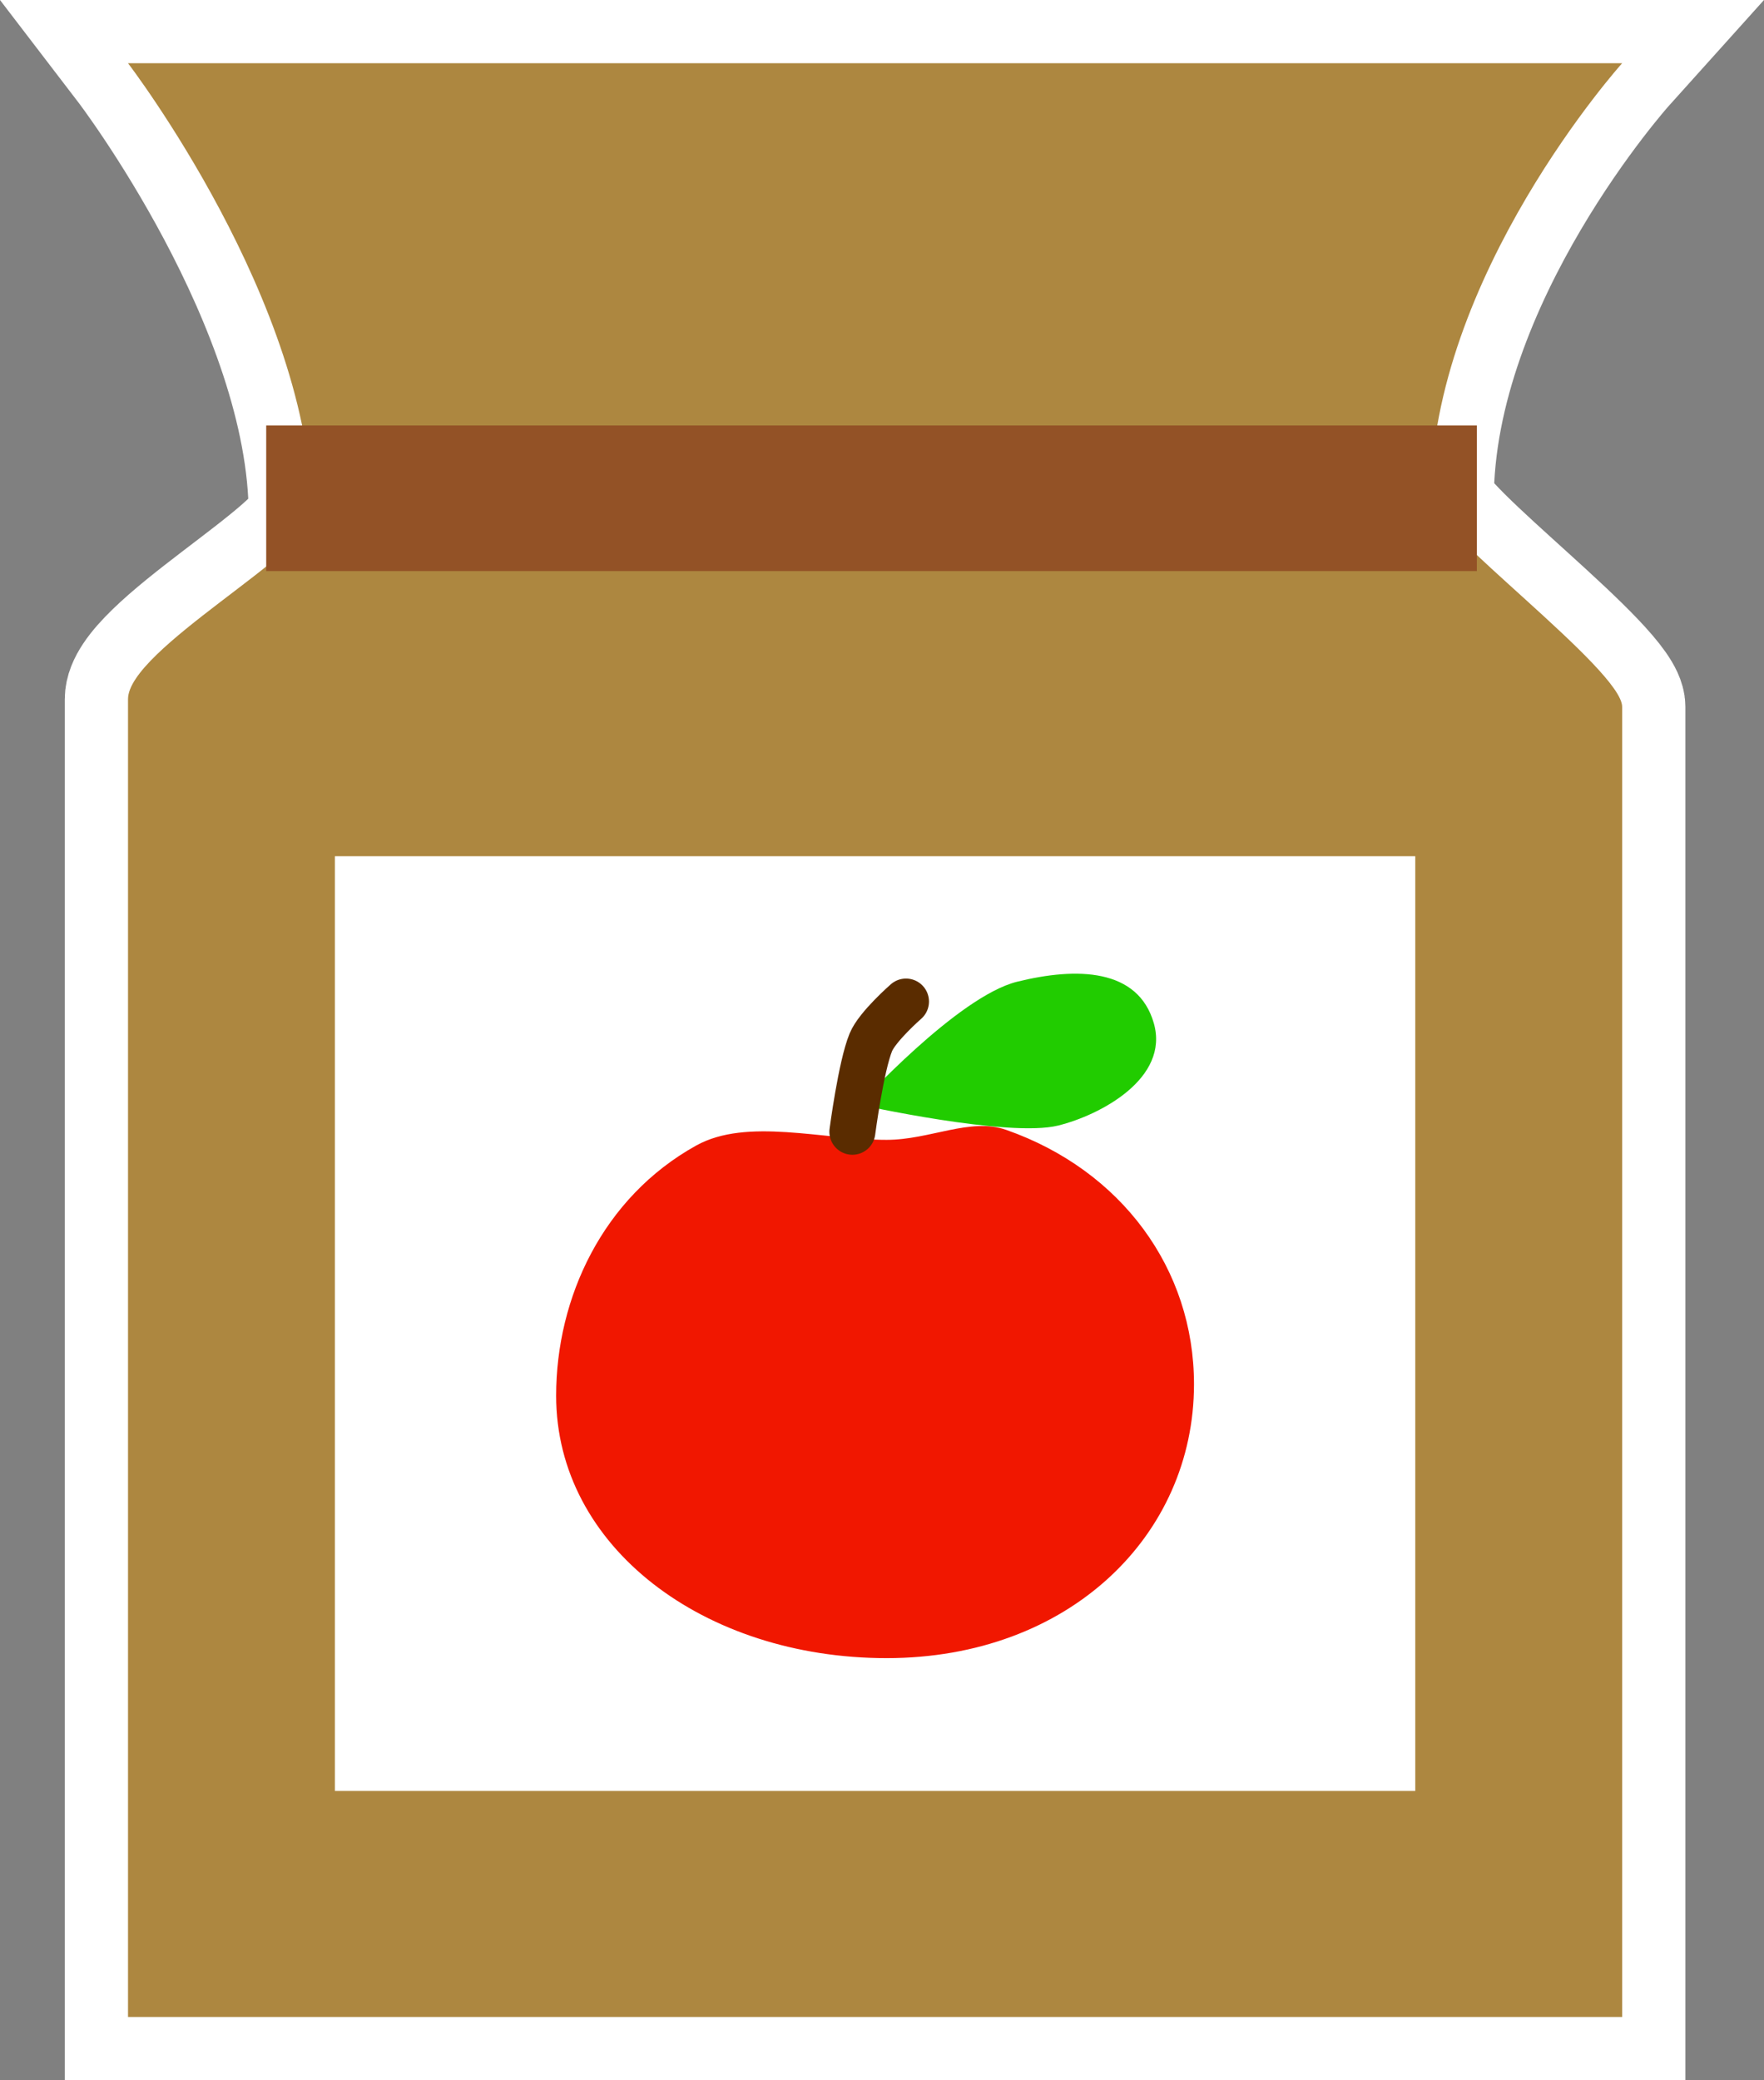 <svg version="1.1" xmlns="http://www.w3.org/2000/svg" xmlns:xlink="http://www.w3.org/1999/xlink" width="76.74" height="90.5" viewBox="0,0,76.74,90.5"><rect x="0" y="0" width="76.74" height="90.5" fill="#808080" stroke="none"/><g transform="translate(-201.931,-134.75)"><g data-paper-data="{&quot;isPaintingLayer&quot;:true}" fill-rule="nonzero" stroke-linejoin="miter" stroke-miterlimit="10" stroke-dasharray="" stroke-dashoffset="0" style="mix-blend-mode: normal"><path d="M207.5,222.5c0,0 0,-38.244 0,-57.333c0,-2.163 8,-6.413 8,-8c0,-9.219 -8,-19.667 -8,-19.667h65c0,0 -8.333,9.268 -8.333,19c0,1.263 8.333,7.387 8.333,9c0,18.399 0,57 0,57z" fill="#ad8740" stroke="#ffffff" stroke-width="5.5" stroke-linecap="butt"/><path d="M207.5,222.5c0,0 0,-38.244 0,-57.333c0,-2.163 8,-6.413 8,-8c0,-9.219 -8,-19.667 -8,-19.667h65c0,0 -8.333,9.268 -8.333,19c0,1.263 8.333,7.387 8.333,9c0,18.399 0,57 0,57z" fill="#ad8740" stroke="none" stroke-width="0" stroke-linecap="butt"/><path d="M216.5,212.667v-40.667h47v40.667z" fill="#ffffff" stroke="none" stroke-width="0" stroke-linecap="butt"/><path d="M213.512,159.595v-6.333h52.667v6.333z" fill="#935226" stroke="none" stroke-width="0" stroke-linecap="butt"/><path d="M252.126,179.266c0.685,2.395 -2.314,3.994 -4.159,4.451c-2.165,0.536 -8.664,-0.91 -8.664,-0.91c0,0 4.283,-4.704 6.874,-5.346c2.591,-0.641 5.264,-0.59 5.949,1.805z" fill="#21cc00" stroke="none" stroke-width="0" stroke-linecap="butt"/><path d="M240.502,206.888c-7.94,0 -14.377,-4.835 -14.377,-11.417c0,-4.263 2.032,-8.63 6.093,-10.884c2.208,-1.225 5.487,-0.247 8.283,-0.247c1.889,0 3.637,-0.984 5.203,-0.434c5.015,1.759 8.17,6.05 8.17,11.065c0,6.581 -5.434,11.917 -13.373,11.917z" fill="#f11700" stroke="none" stroke-width="0" stroke-linecap="butt"/><path d="M239.012,183.989c0,0 0.374,-2.848 0.804,-3.894c0.281,-0.682 1.529,-1.772 1.529,-1.772" fill="none" stroke="#5a2c00" stroke-width="2" stroke-linecap="round"/></g></g></svg>